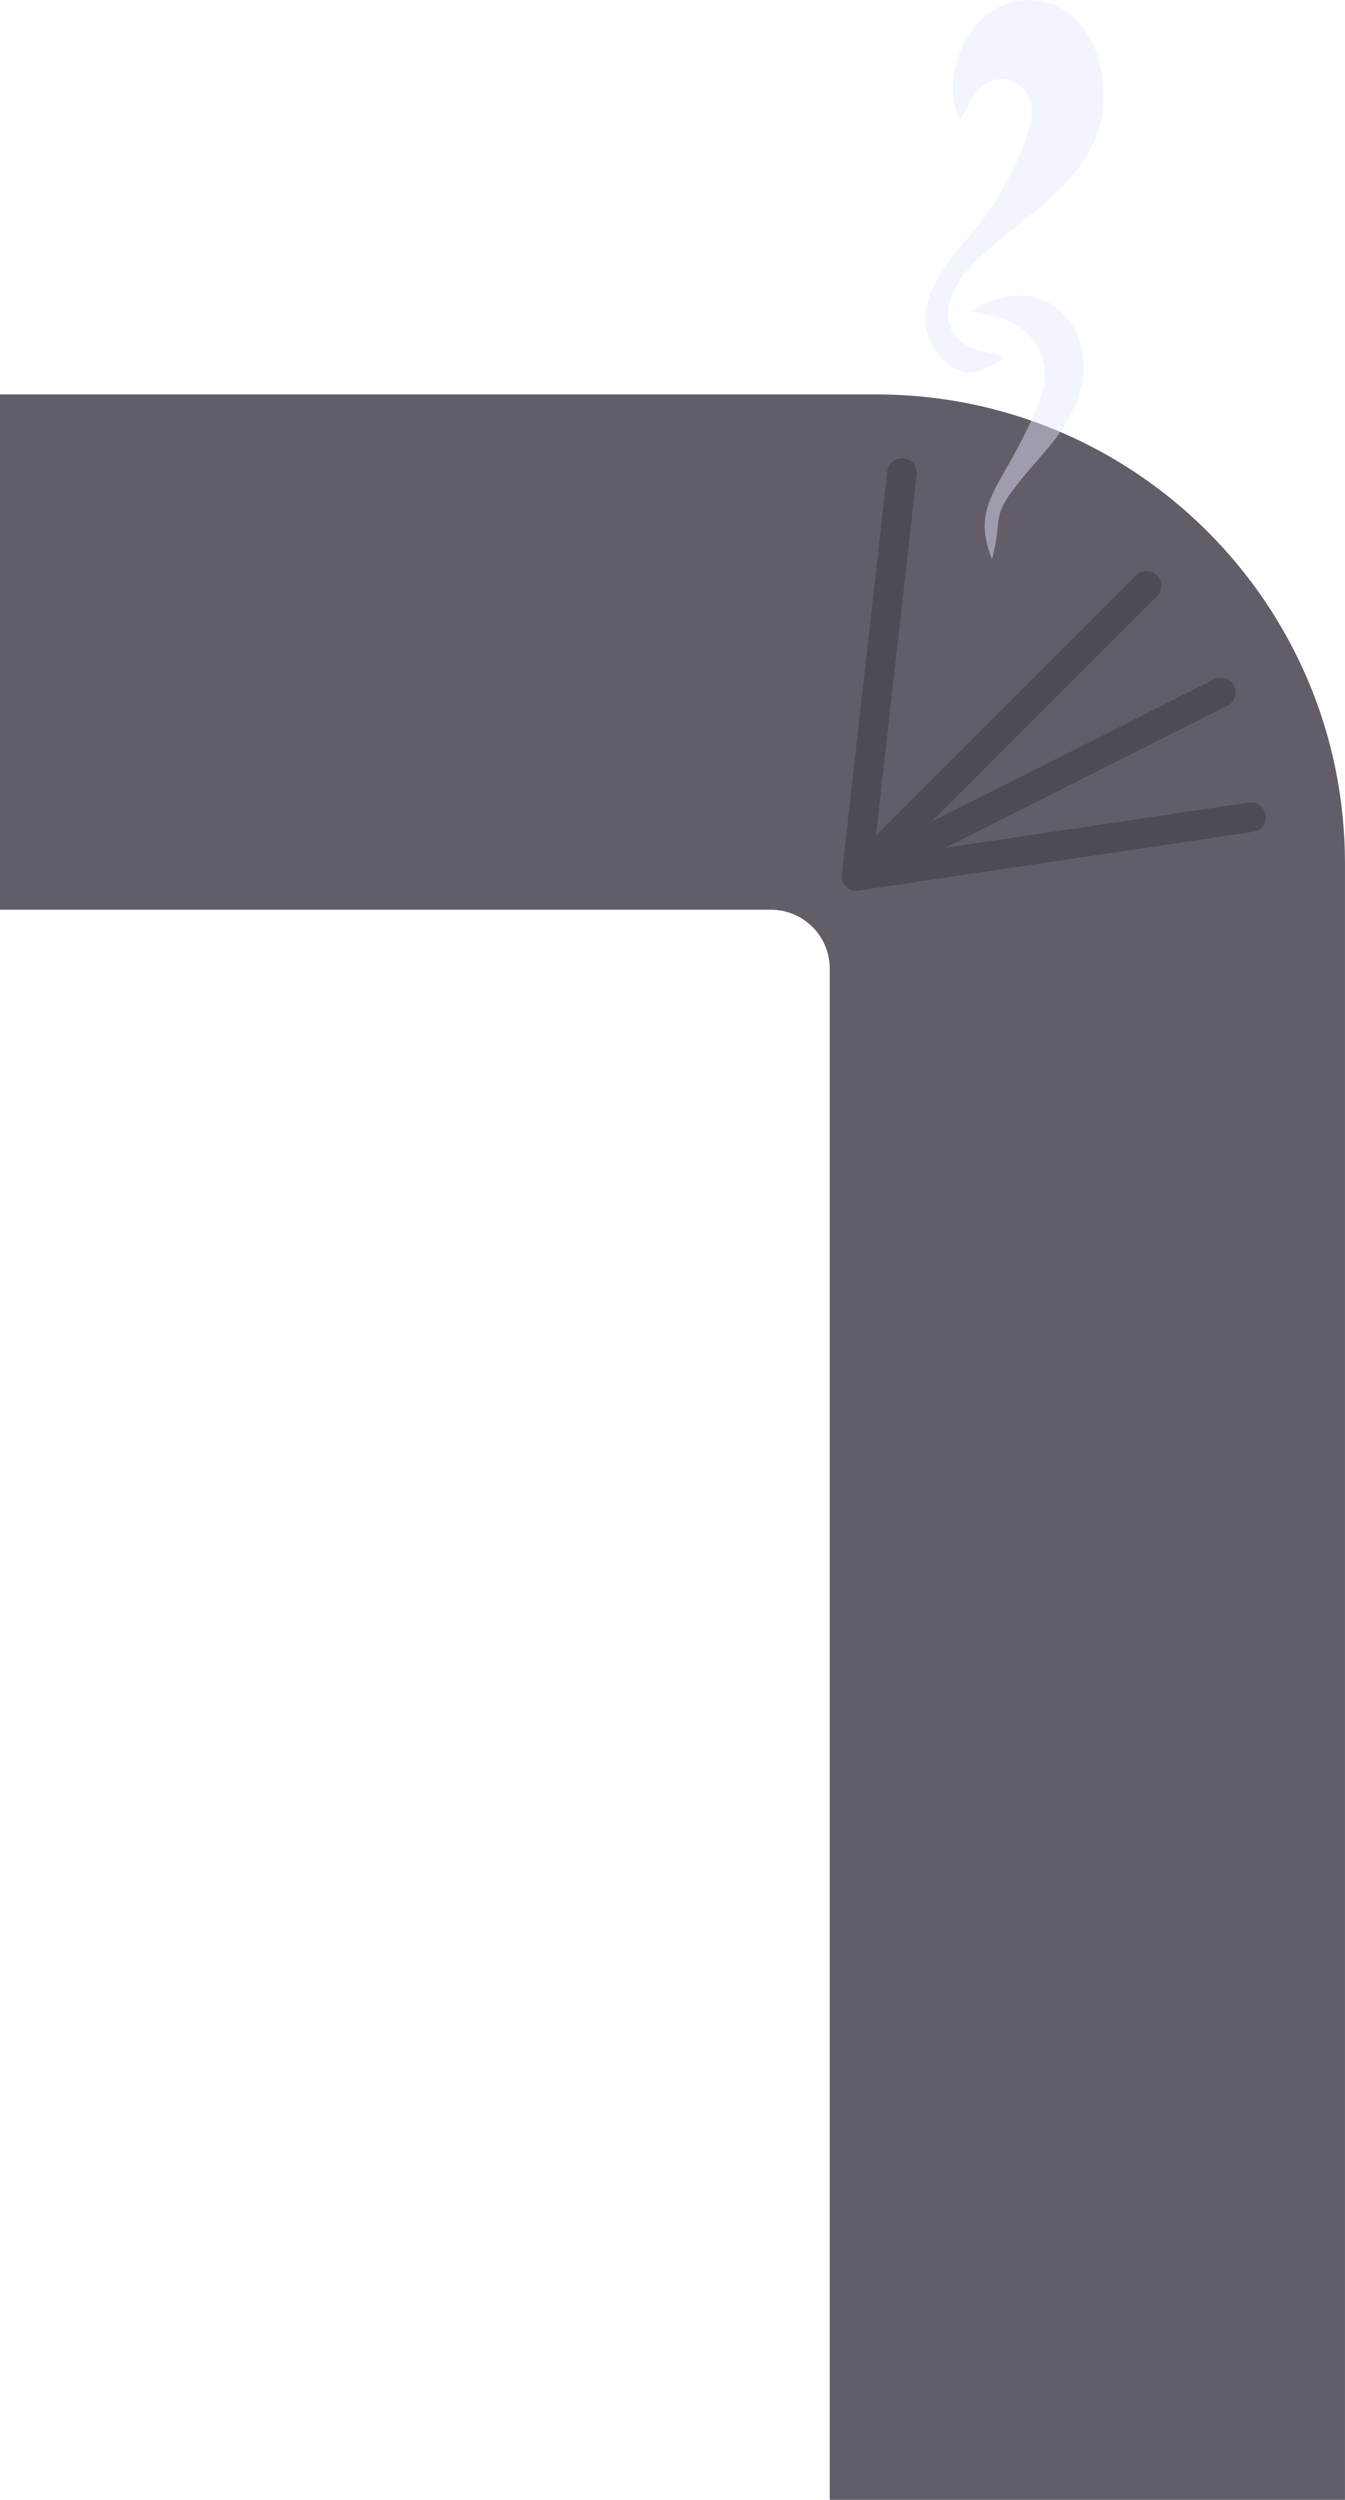 <?xml version="1.0" encoding="UTF-8"?>
<svg id="Vrstva_1" data-name="Vrstva 1" xmlns="http://www.w3.org/2000/svg" viewBox="0 0 454.84 845.23">
  <defs>
    <style>
      .cls-1 {
        fill: #635d69;
      }

      .cls-2 {
        fill: #e2e6fd;
        fill-rule: evenodd;
        opacity: .46;
      }

      .cls-3 {
        fill: none;
        stroke: #4f4b54;
        stroke-linecap: round;
        stroke-miterlimit: 10;
        stroke-width: 10px;
      }
    </style>
  </defs>
  <g id="Fireplace_07">
    <path class="cls-1" d="M0,133.35v174.23H260.66c11.01,0,19.94,8.93,19.94,19.94V845.23h174.23V291.87h0c0-87.55-70.97-158.52-158.52-158.52H0Z"/>
    <line class="cls-3" x1="289.65" y1="296.15" x2="387.68" y2="198.11"/>
    <line class="cls-3" x1="289.65" y1="296.15" x2="412.87" y2="234.15"/>
    <line class="cls-3" x1="289.65" y1="296.15" x2="423.06" y2="276.3"/>
    <line class="cls-3" x1="289.65" y1="296.15" x2="305.03" y2="159.9"/>
  </g>
  <path class="cls-2" d="M337.22,122.64c4.14-3.06,1.53-.82,.52-2.92-9.77-.93-18.66-5.15-16.9-15.93,3.75-22.93,48.96-34.76,52.11-66.97,1.94-19.81-8.44-37.75-26.56-36.78-18.93,1.01-29.13,26.24-21.67,40.34,3.44-5.84,5.99-12.67,12.88-13.55,5.67-.73,11.51,4.2,11.37,11.05-.19,8.68-8.44,24.42-14.71,33.81-7.68,11.49-33.12,31.95-14.92,50.19,6.23,6.24,11.49,4.19,17.89,.77"/>
  <path class="cls-2" d="M335.48,189.1c3.98-15.22-1.15-13.76,10.58-27.87,7.97-9.6,13.11-14.12,17.6-24.31,9.9-22.47-8.08-48.17-35.44-31.75,7.18,2.03,14.79,2.02,20.62,9.13,7.51,9.17,4.14,18.16,.86,25.75-10.7,24.73-21.79,30.34-14.21,49.06"/>
</svg>